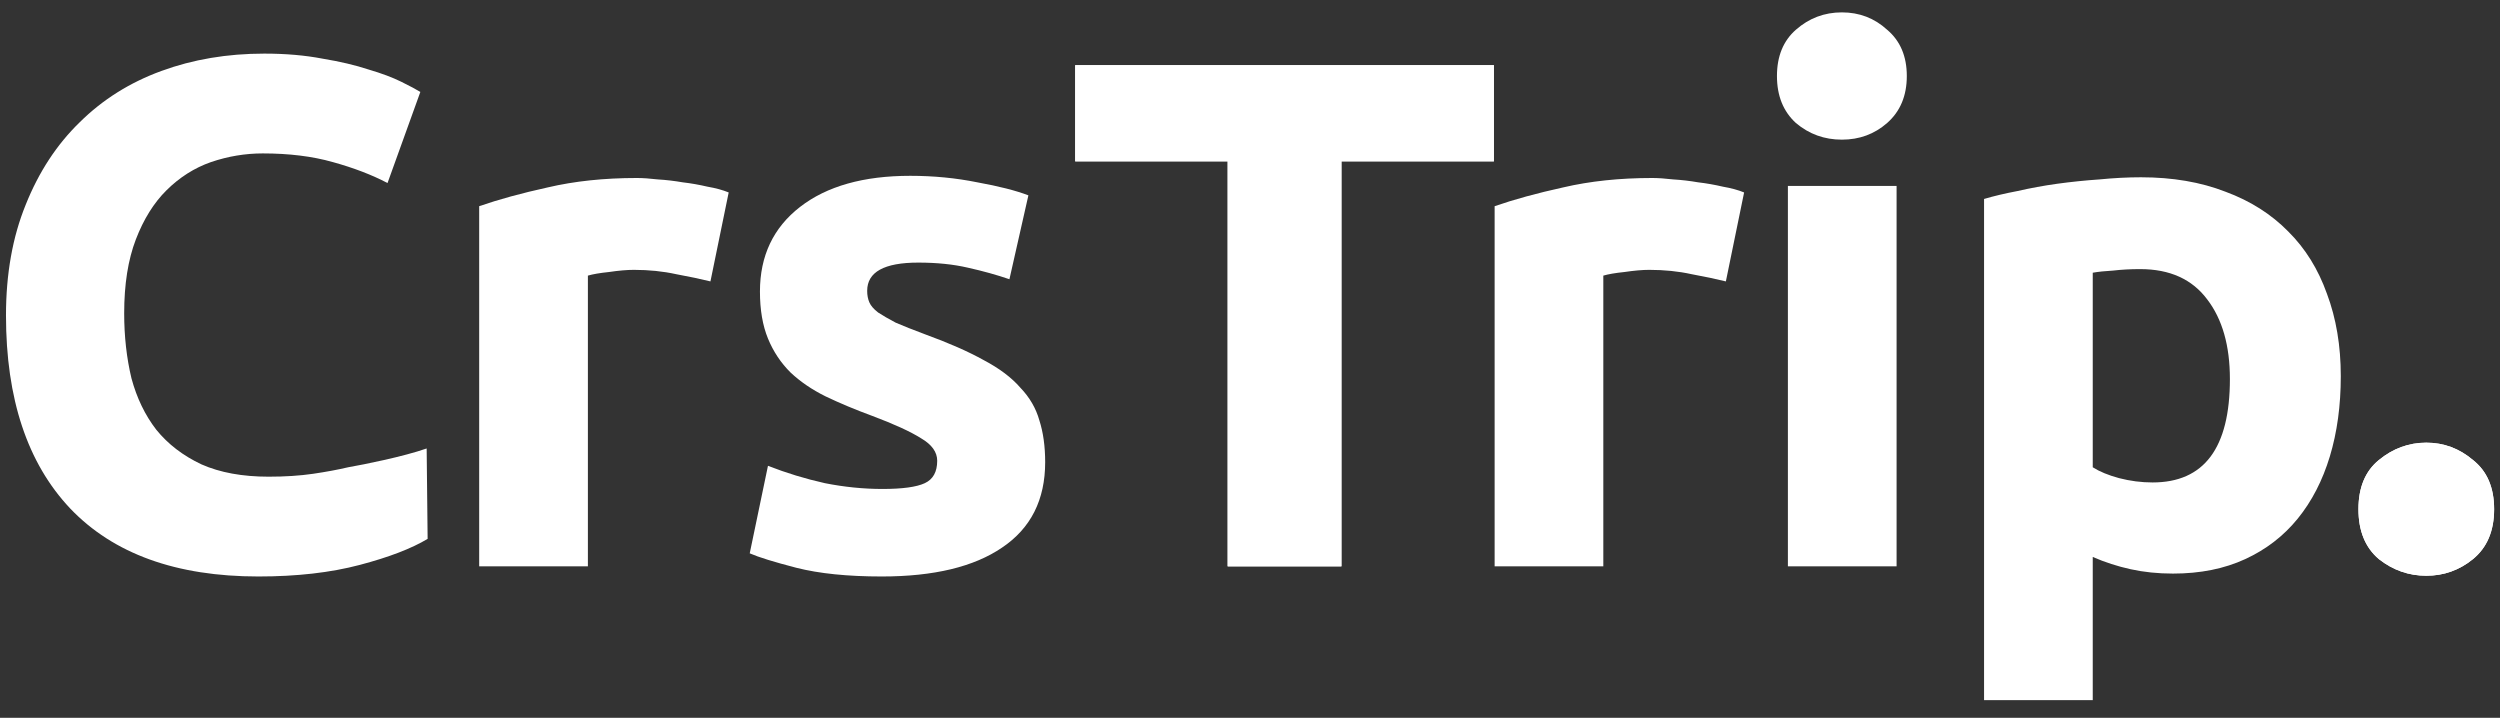 <svg width="101" height="29" viewBox="0 0 101 29" fill="none" xmlns="http://www.w3.org/2000/svg">
<rect x="0" y="0" width="101" height="29" fill="#333333" stroke="none"/>
<g clip-path="url(#clip0_4713_11541)">
<path d="M28.702 11.369C28.309 11.272 27.847 11.174 27.317 11.077C26.786 10.96 26.216 10.902 25.607 10.902C25.332 10.902 24.998 10.931 24.605 10.989C24.232 11.028 23.947 11.077 23.751 11.135V22.881H19.359V8.33C20.145 8.058 21.069 7.804 22.13 7.571C23.21 7.318 24.409 7.191 25.725 7.191C25.961 7.191 26.246 7.21 26.58 7.249C26.914 7.269 27.248 7.308 27.582 7.366C27.916 7.405 28.25 7.464 28.584 7.542C28.918 7.6 29.203 7.678 29.439 7.775L28.702 11.369Z" fill="white"/>
<path d="M35.653 19.754C36.458 19.754 37.028 19.676 37.362 19.52C37.696 19.365 37.863 19.063 37.863 18.615C37.863 18.264 37.647 17.962 37.215 17.709C36.783 17.436 36.124 17.134 35.24 16.803C34.553 16.55 33.924 16.287 33.354 16.014C32.804 15.742 32.333 15.42 31.939 15.05C31.547 14.661 31.242 14.203 31.026 13.677C30.81 13.151 30.702 12.518 30.702 11.778C30.702 10.336 31.242 9.197 32.323 8.359C33.403 7.522 34.887 7.103 36.773 7.103C37.716 7.103 38.62 7.191 39.484 7.366C40.349 7.522 41.036 7.697 41.547 7.892L40.781 11.281C40.27 11.106 39.71 10.95 39.101 10.814C38.512 10.677 37.844 10.609 37.097 10.609C35.722 10.609 35.034 10.989 35.034 11.749C35.034 11.924 35.063 12.08 35.122 12.216C35.181 12.352 35.299 12.489 35.476 12.625C35.653 12.742 35.889 12.878 36.183 13.034C36.498 13.171 36.891 13.326 37.362 13.502C38.325 13.852 39.121 14.203 39.749 14.553C40.378 14.885 40.869 15.255 41.223 15.664C41.596 16.053 41.852 16.492 41.989 16.979C42.146 17.465 42.225 18.03 42.225 18.673C42.225 20.192 41.645 21.342 40.486 22.121C39.347 22.9 37.726 23.29 35.623 23.29C34.248 23.29 33.099 23.173 32.175 22.939C31.271 22.705 30.643 22.51 30.289 22.355L31.026 18.819C31.773 19.111 32.539 19.345 33.325 19.52C34.111 19.676 34.887 19.754 35.653 19.754Z" fill="white"/>
<path d="M60.354 2.633V6.519H54.194V22.881H49.597V6.519H43.438V2.633H60.354Z" fill="white"/>
<path d="M69.725 11.369C69.332 11.272 68.871 11.174 68.34 11.077C67.809 10.96 67.24 10.902 66.631 10.902C66.356 10.902 66.022 10.931 65.629 10.989C65.255 11.028 64.971 11.077 64.774 11.135V22.881H60.383V8.33C61.169 8.058 62.092 7.804 63.153 7.571C64.234 7.318 65.432 7.191 66.749 7.191C66.984 7.191 67.269 7.21 67.603 7.249C67.937 7.269 68.271 7.308 68.605 7.366C68.939 7.405 69.273 7.464 69.607 7.542C69.941 7.6 70.226 7.678 70.462 7.775L69.725 11.369Z" fill="white"/>
<path d="M76.622 22.881H72.231V7.512H76.622V22.881ZM77.035 3.071C77.035 3.87 76.77 4.503 76.239 4.97C75.728 5.418 75.119 5.642 74.412 5.642C73.705 5.642 73.086 5.418 72.555 4.97C72.044 4.503 71.789 3.87 71.789 3.071C71.789 2.273 72.044 1.649 72.555 1.201C73.086 0.734 73.705 0.5 74.412 0.5C75.119 0.5 75.728 0.734 76.239 1.201C76.77 1.649 77.035 2.273 77.035 3.071Z" fill="white"/>
<path d="M90.088 15.313C90.088 13.969 89.784 12.898 89.174 12.099C88.565 11.281 87.662 10.872 86.463 10.872C86.07 10.872 85.707 10.892 85.373 10.931C85.039 10.95 84.764 10.979 84.547 11.018V18.878C84.823 19.053 85.176 19.199 85.608 19.316C86.06 19.433 86.512 19.491 86.964 19.491C89.047 19.491 90.088 18.099 90.088 15.313ZM94.568 15.196C94.568 16.385 94.42 17.466 94.126 18.439C93.831 19.413 93.399 20.251 92.829 20.952C92.259 21.653 91.552 22.199 90.707 22.588C89.862 22.978 88.889 23.173 87.789 23.173C87.18 23.173 86.61 23.114 86.08 22.997C85.549 22.881 85.039 22.715 84.547 22.501V28.286H80.156V8.038C80.549 7.921 81.001 7.814 81.512 7.717C82.023 7.6 82.553 7.502 83.103 7.425C83.673 7.347 84.243 7.288 84.813 7.249C85.402 7.191 85.962 7.162 86.493 7.162C87.77 7.162 88.909 7.356 89.911 7.746C90.913 8.116 91.758 8.652 92.446 9.353C93.133 10.035 93.654 10.872 94.008 11.866C94.381 12.859 94.568 13.969 94.568 15.196Z" fill="white"/>
<path d="M100.763 20.572C100.763 21.449 100.478 22.121 99.908 22.588C99.358 23.036 98.729 23.26 98.022 23.26C97.315 23.26 96.676 23.036 96.106 22.588C95.556 22.121 95.281 21.449 95.281 20.572C95.281 19.696 95.556 19.034 96.106 18.585C96.676 18.118 97.315 17.884 98.022 17.884C98.729 17.884 99.358 18.118 99.908 18.585C100.478 19.034 100.763 19.696 100.763 20.572Z" fill="white"/>
<path d="M100.763 20.572C100.763 21.449 100.478 22.121 99.908 22.588C99.358 23.036 98.729 23.26 98.022 23.26C97.315 23.26 96.676 23.036 96.106 22.588C95.556 22.121 95.281 21.449 95.281 20.572C95.281 19.696 95.556 19.034 96.106 18.585C96.676 18.118 97.315 17.884 98.022 17.884C98.729 17.884 99.358 18.118 99.908 18.585C100.478 19.034 100.763 19.696 100.763 20.572Z" fill="white"/>
<path d="M60.354 2.633V6.519H54.194V22.881H49.597V6.519H43.438V2.633H60.354Z" fill="white"/>
<path d="M2.836 20.543C4.584 22.374 7.119 23.29 10.439 23.29C11.991 23.29 13.357 23.134 14.536 22.822C15.714 22.511 16.628 22.16 17.276 21.77L17.237 18.118C16.294 18.448 14.729 18.762 14.064 18.878C13.652 18.975 13.18 19.063 12.649 19.141C12.119 19.219 11.52 19.258 10.852 19.258C9.791 19.258 8.887 19.092 8.14 18.761C7.394 18.41 6.785 17.943 6.313 17.359C5.861 16.774 5.527 16.083 5.311 15.284C5.115 14.466 5.017 13.589 5.017 12.655C5.017 11.486 5.174 10.492 5.488 9.674C5.802 8.856 6.215 8.194 6.726 7.688C7.256 7.162 7.856 6.782 8.524 6.548C9.211 6.314 9.909 6.198 10.616 6.198C11.677 6.198 12.62 6.314 13.445 6.548C14.29 6.782 15.027 7.064 15.656 7.395L16.982 3.714C16.825 3.617 16.569 3.48 16.215 3.305C15.862 3.13 15.42 2.964 14.889 2.808C14.359 2.633 13.74 2.487 13.033 2.37C12.325 2.234 11.54 2.166 10.675 2.166C9.182 2.166 7.797 2.399 6.52 2.867C5.242 3.334 4.142 4.026 3.219 4.941C2.295 5.837 1.568 6.947 1.038 8.272C0.507 9.577 0.242 11.067 0.242 12.742C0.242 16.112 1.107 18.712 2.836 20.543Z" fill="white"/>
</g>
<defs>
<clipPath id="clip0_4713_11541">
<rect width="101" height="28" fill="white" transform="translate(0 0.5)"/>
</clipPath>
</defs>
</svg>
